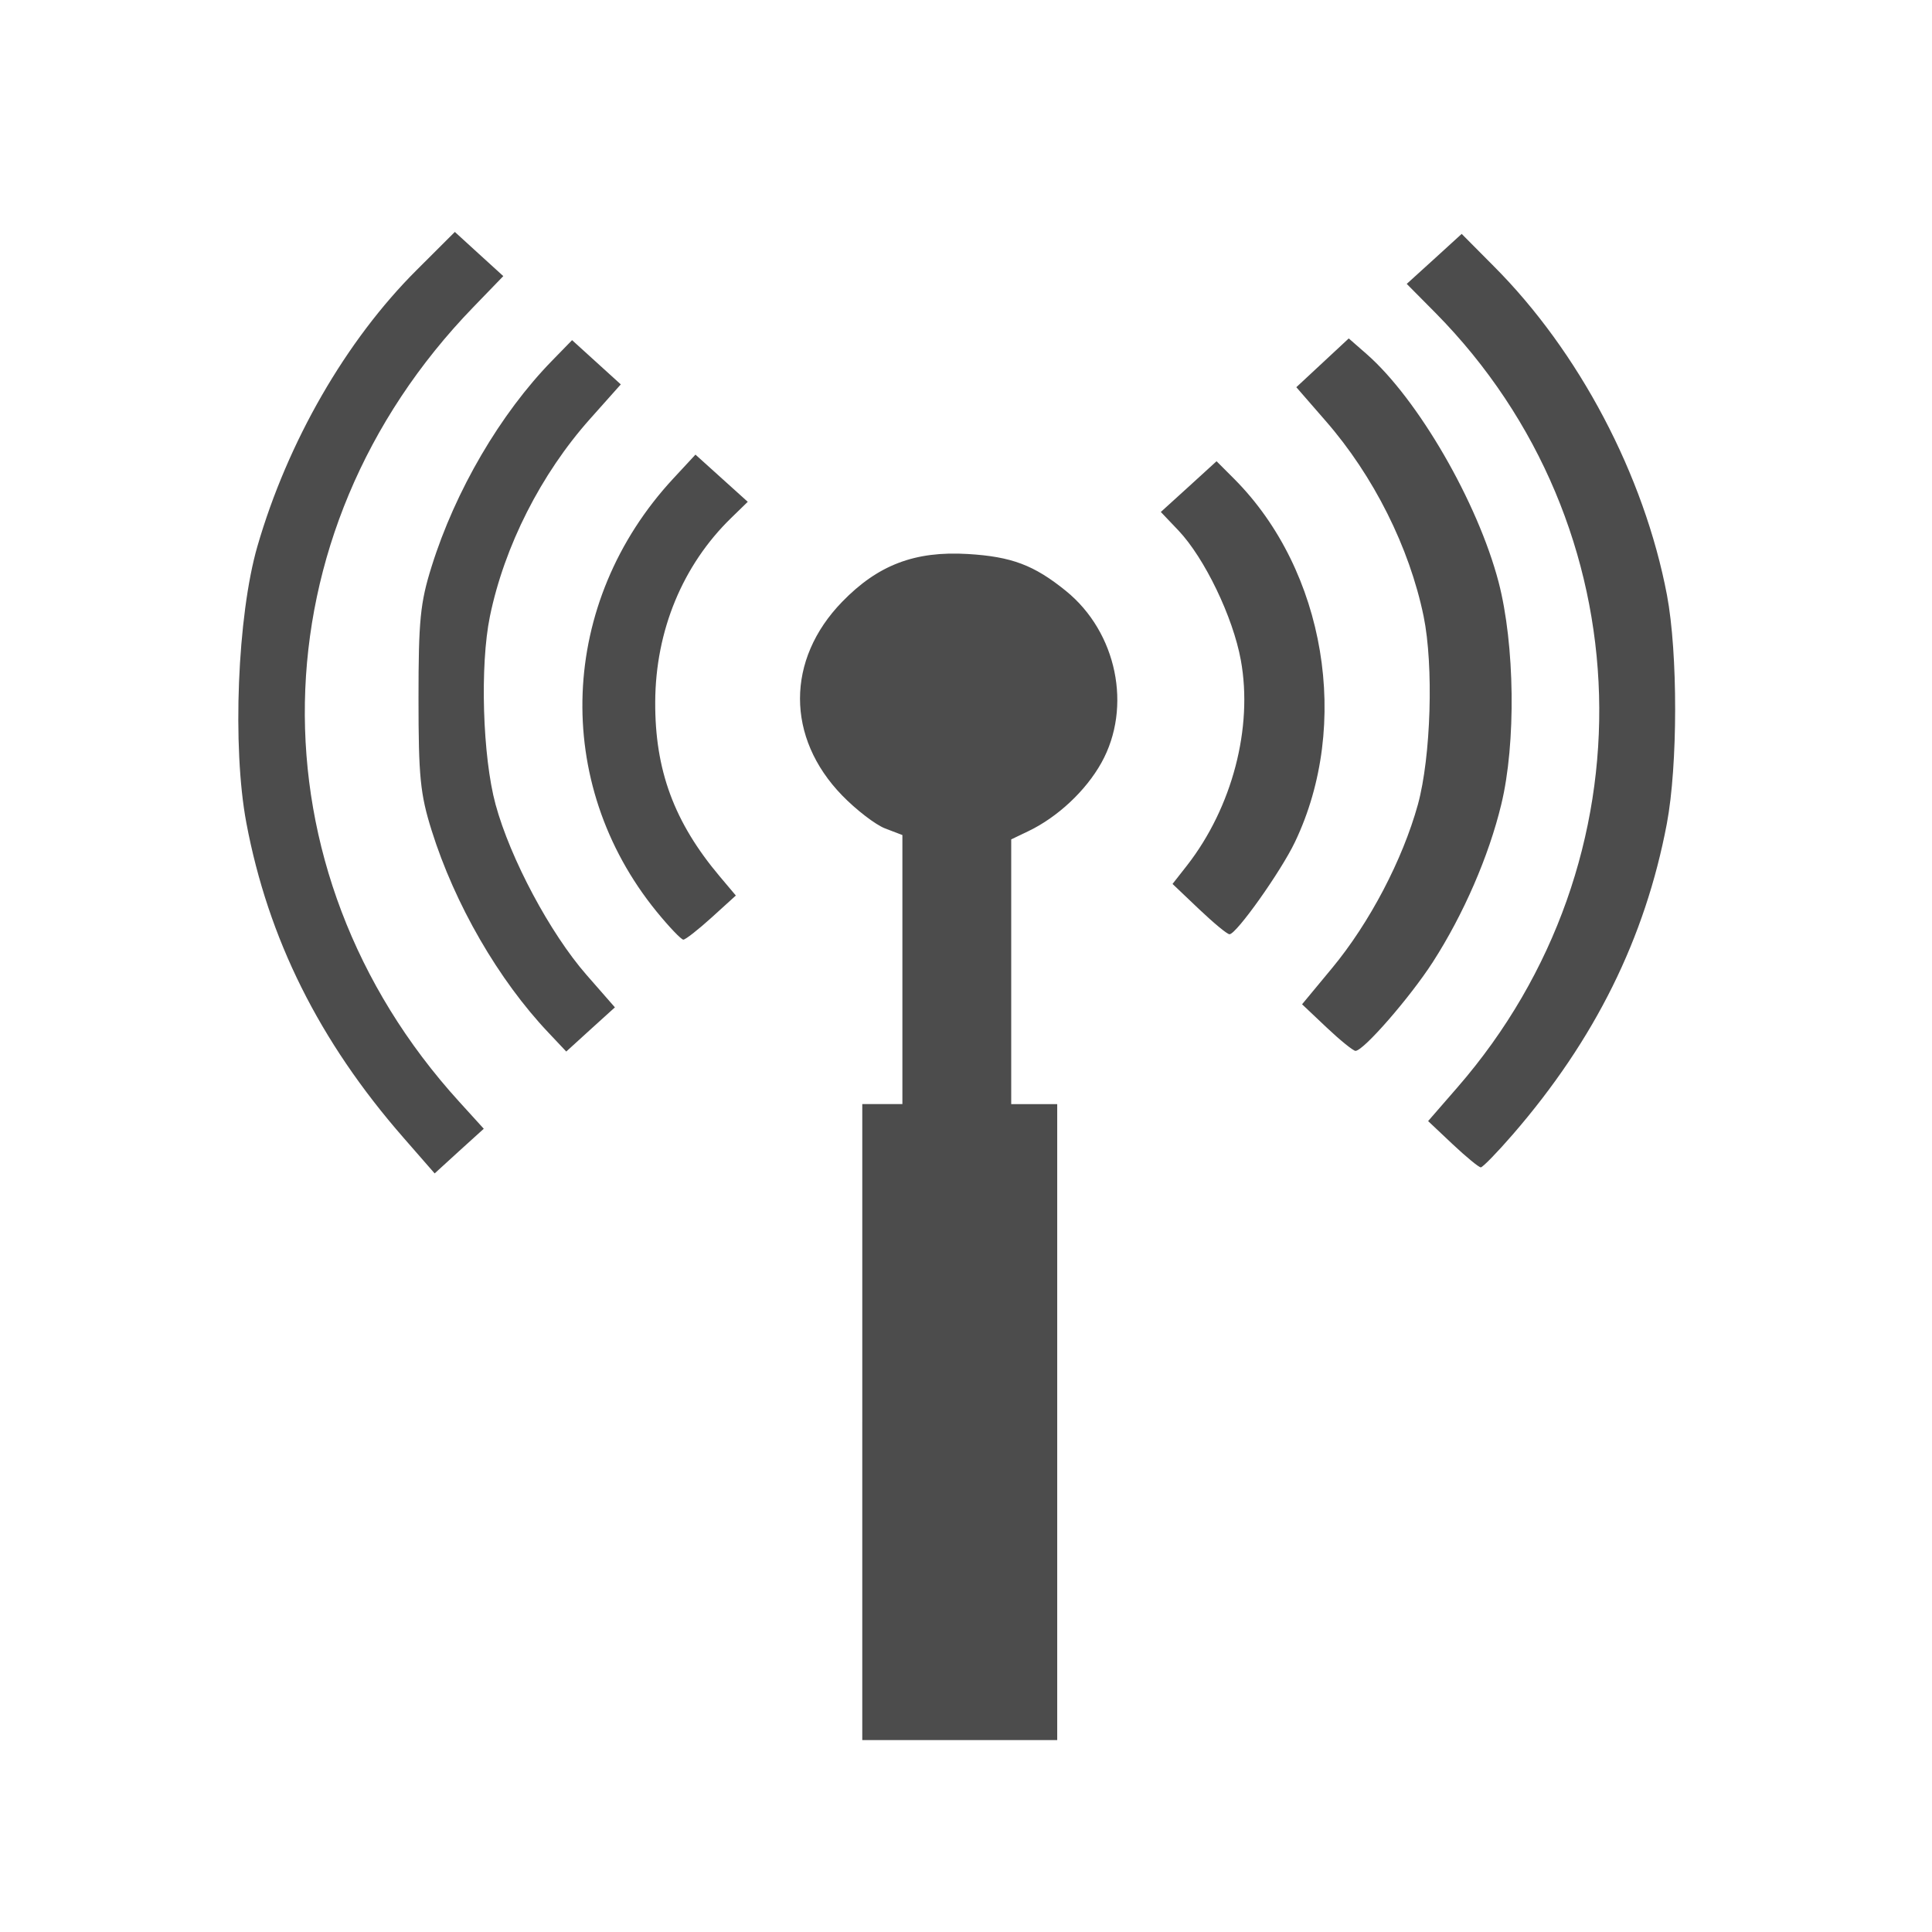 <?xml version="1.0" encoding="UTF-8" standalone="no"?>
<!-- Created with Inkscape (http://www.inkscape.org/) -->

<svg
   xmlns:dc="http://purl.org/dc/elements/1.1/"
   xmlns:cc="http://creativecommons.org/ns#"
   xmlns:rdf="http://www.w3.org/1999/02/22-rdf-syntax-ns#"
   xmlns:svg="http://www.w3.org/2000/svg"
   xmlns="http://www.w3.org/2000/svg"
   xmlns:sodipodi="http://sodipodi.sourceforge.net/DTD/sodipodi-0.dtd"
   xmlns:inkscape="http://www.inkscape.org/namespaces/inkscape"
   width="1000"
   height="1000"
   id="svg3359"
   version="1.1"
   inkscape:version="0.91 r13725"
   viewBox="0 0 1000 1000"
   sodipodi:docname="misc_comm_tower.svg">
  <defs
     id="defs3361" />
  <sodipodi:namedview
     id="base"
     pagecolor="#ffffff"
     bordercolor="#666666"
     borderopacity="1.0"
     inkscape:pageopacity="0.0"
     inkscape:pageshadow="2"
     inkscape:zoom="0.5"
     inkscape:cx="9.2008305"
     inkscape:cy="414.38929"
     inkscape:current-layer="layer1"
     showgrid="true"
     inkscape:grid-bbox="true"
     inkscape:document-units="px"
     inkscape:window-width="1920"
     inkscape:window-height="1018"
     inkscape:window-x="-8"
     inkscape:window-y="-8"
     inkscape:window-maximized="1" />
  <g
     id="layer1"
     inkscape:label="Layer 1"
     inkscape:groupmode="layer"
     transform="translate(0,968)">
    <path
       id="path19929"
       style="fill:#4c4c4c;fill-opacity:1"
       d="m 208.671,-379.322 c -43.445,-49.766 -69.895,-102.861 -81.168,-162.808 -7.366,-39.172 -4.625,-107.302 5.722,-143.08 15.692,-54.206 45.877,-106.604 82.435,-143.016 l 19.769,-19.729 12.54,11.45 12.54,11.418 -15.487,16.018 c -113.511,117.166 -116.595,291.234 -7.332,411.319 l 12.711,13.988 -12.711,11.514 -12.711,11.609 -16.309,-18.682 0,0 z m 75.274,-54.111 c -25.902,-27.309 -48.55,-66.513 -60.542,-104.764 -5.893,-18.777 -6.784,-27.848 -6.784,-68.289 0,-40.44 0.891,-49.543 6.784,-68.289 12.266,-39.267 35.633,-79.168 62.289,-106.477 l 10.416,-10.689 12.609,11.45 12.609,11.45 -15.966,17.921 c -25.354,28.451 -44.301,65.847 -51.77,102.1 -5.242,25.438 -3.803,72.666 2.912,97.406 7.641,28.07 28.232,66.639 47.042,88.176 l 14.733,16.842 -12.609,11.418 -12.574,11.45 -9.148,-9.706 z m 55.95,-62.675 c -54.34,-66.671 -50.743,-160.271 8.634,-224.246 l 11.444,-12.338 13.534,12.211 13.534,12.211 -8.6,8.374 c -25.08,24.391 -39.128,58.298 -39.299,95.122 -0.206,35.366 9.799,62.421 33.44,90.46 l 8.291,9.833 -12.574,11.418 c -6.921,6.28 -13.499,11.418 -14.596,11.418 -1.096,0 -7.332,-6.534 -13.808,-14.463 l 0,0 z m 412.04,120.401 -12.746,-12.021 15.144,-17.413 c 102.068,-117.388 97.237,-290.854 -11.272,-400.852 l -14.938,-15.066 14.253,-12.941 14.185,-12.941 16.412,16.525 c 44.336,44.31 78.05,108.38 89.836,170.357 5.688,30.1 5.653,88.113 -0.069,118.467 -11.238,59.281 -37.209,111.679 -79.66,160.715 -8.154,9.42 -15.658,17.096 -16.617,17.096 -0.994,0.032 -7.538,-5.36 -14.527,-11.926 l 0,0 z m -65.201,-60.391 -12.78,-12.085 15.589,-18.809 c 19.358,-23.376 36.421,-55.919 44.37,-84.624 6.75,-24.74 8.189,-71.841 2.947,-97.406 -7.366,-35.683 -25.902,-72.698 -50.708,-101.117 l -15.178,-17.445 13.568,-12.624 13.568,-12.624 9.285,8.12 c 26.553,23.281 57.458,76.662 68.285,118.023 8.394,32.225 9.08,83.418 1.371,115.073 -6.441,26.77 -19.564,56.934 -35.427,81.579 -11.752,18.238 -35.873,45.959 -40.018,45.959 -1.165,0 -7.846,-5.392 -14.87,-12.021 z m -66.126,-61.343 -13.705,-13.036 7.538,-9.611 c 23.401,-30.069 34.16,-71.365 27.821,-106.192 -4.077,-22.425 -18.81,-52.874 -32.241,-67.084 l -9.182,-9.642 14.459,-13.131 14.39,-13.131 9.251,9.262 c 47.111,47.387 60.405,127.062 31.316,187.866 -7.229,15.161 -30.322,47.704 -33.851,47.704 -1.199,0.032 -8.223,-5.836 -15.795,-13.004 l 0,0 z m -174.293,265.479 0,-164.585 10.382,0 10.382,0 0,-69.621 0,-69.621 -8.977,-3.426 c -4.934,-1.903 -14.938,-9.579 -22.202,-17.064 -29.089,-29.942 -29.089,-70.287 0,-100.229 18.57,-19.126 37.689,-26.389 65.133,-24.74 22.579,1.364 34.194,5.741 50.674,19.094 26.416,21.41 34.399,60.169 18.399,88.937 -8.086,14.527 -22.682,28.166 -37.826,35.429 l -8.874,4.25 0,68.511 0,68.511 11.958,0 11.855,0 0,164.553 0,164.616 -50.366,0 -50.537,0 0,-164.616 0,0 z"
       inkscape:connector-curvature="0" />
  </g>
</svg>
